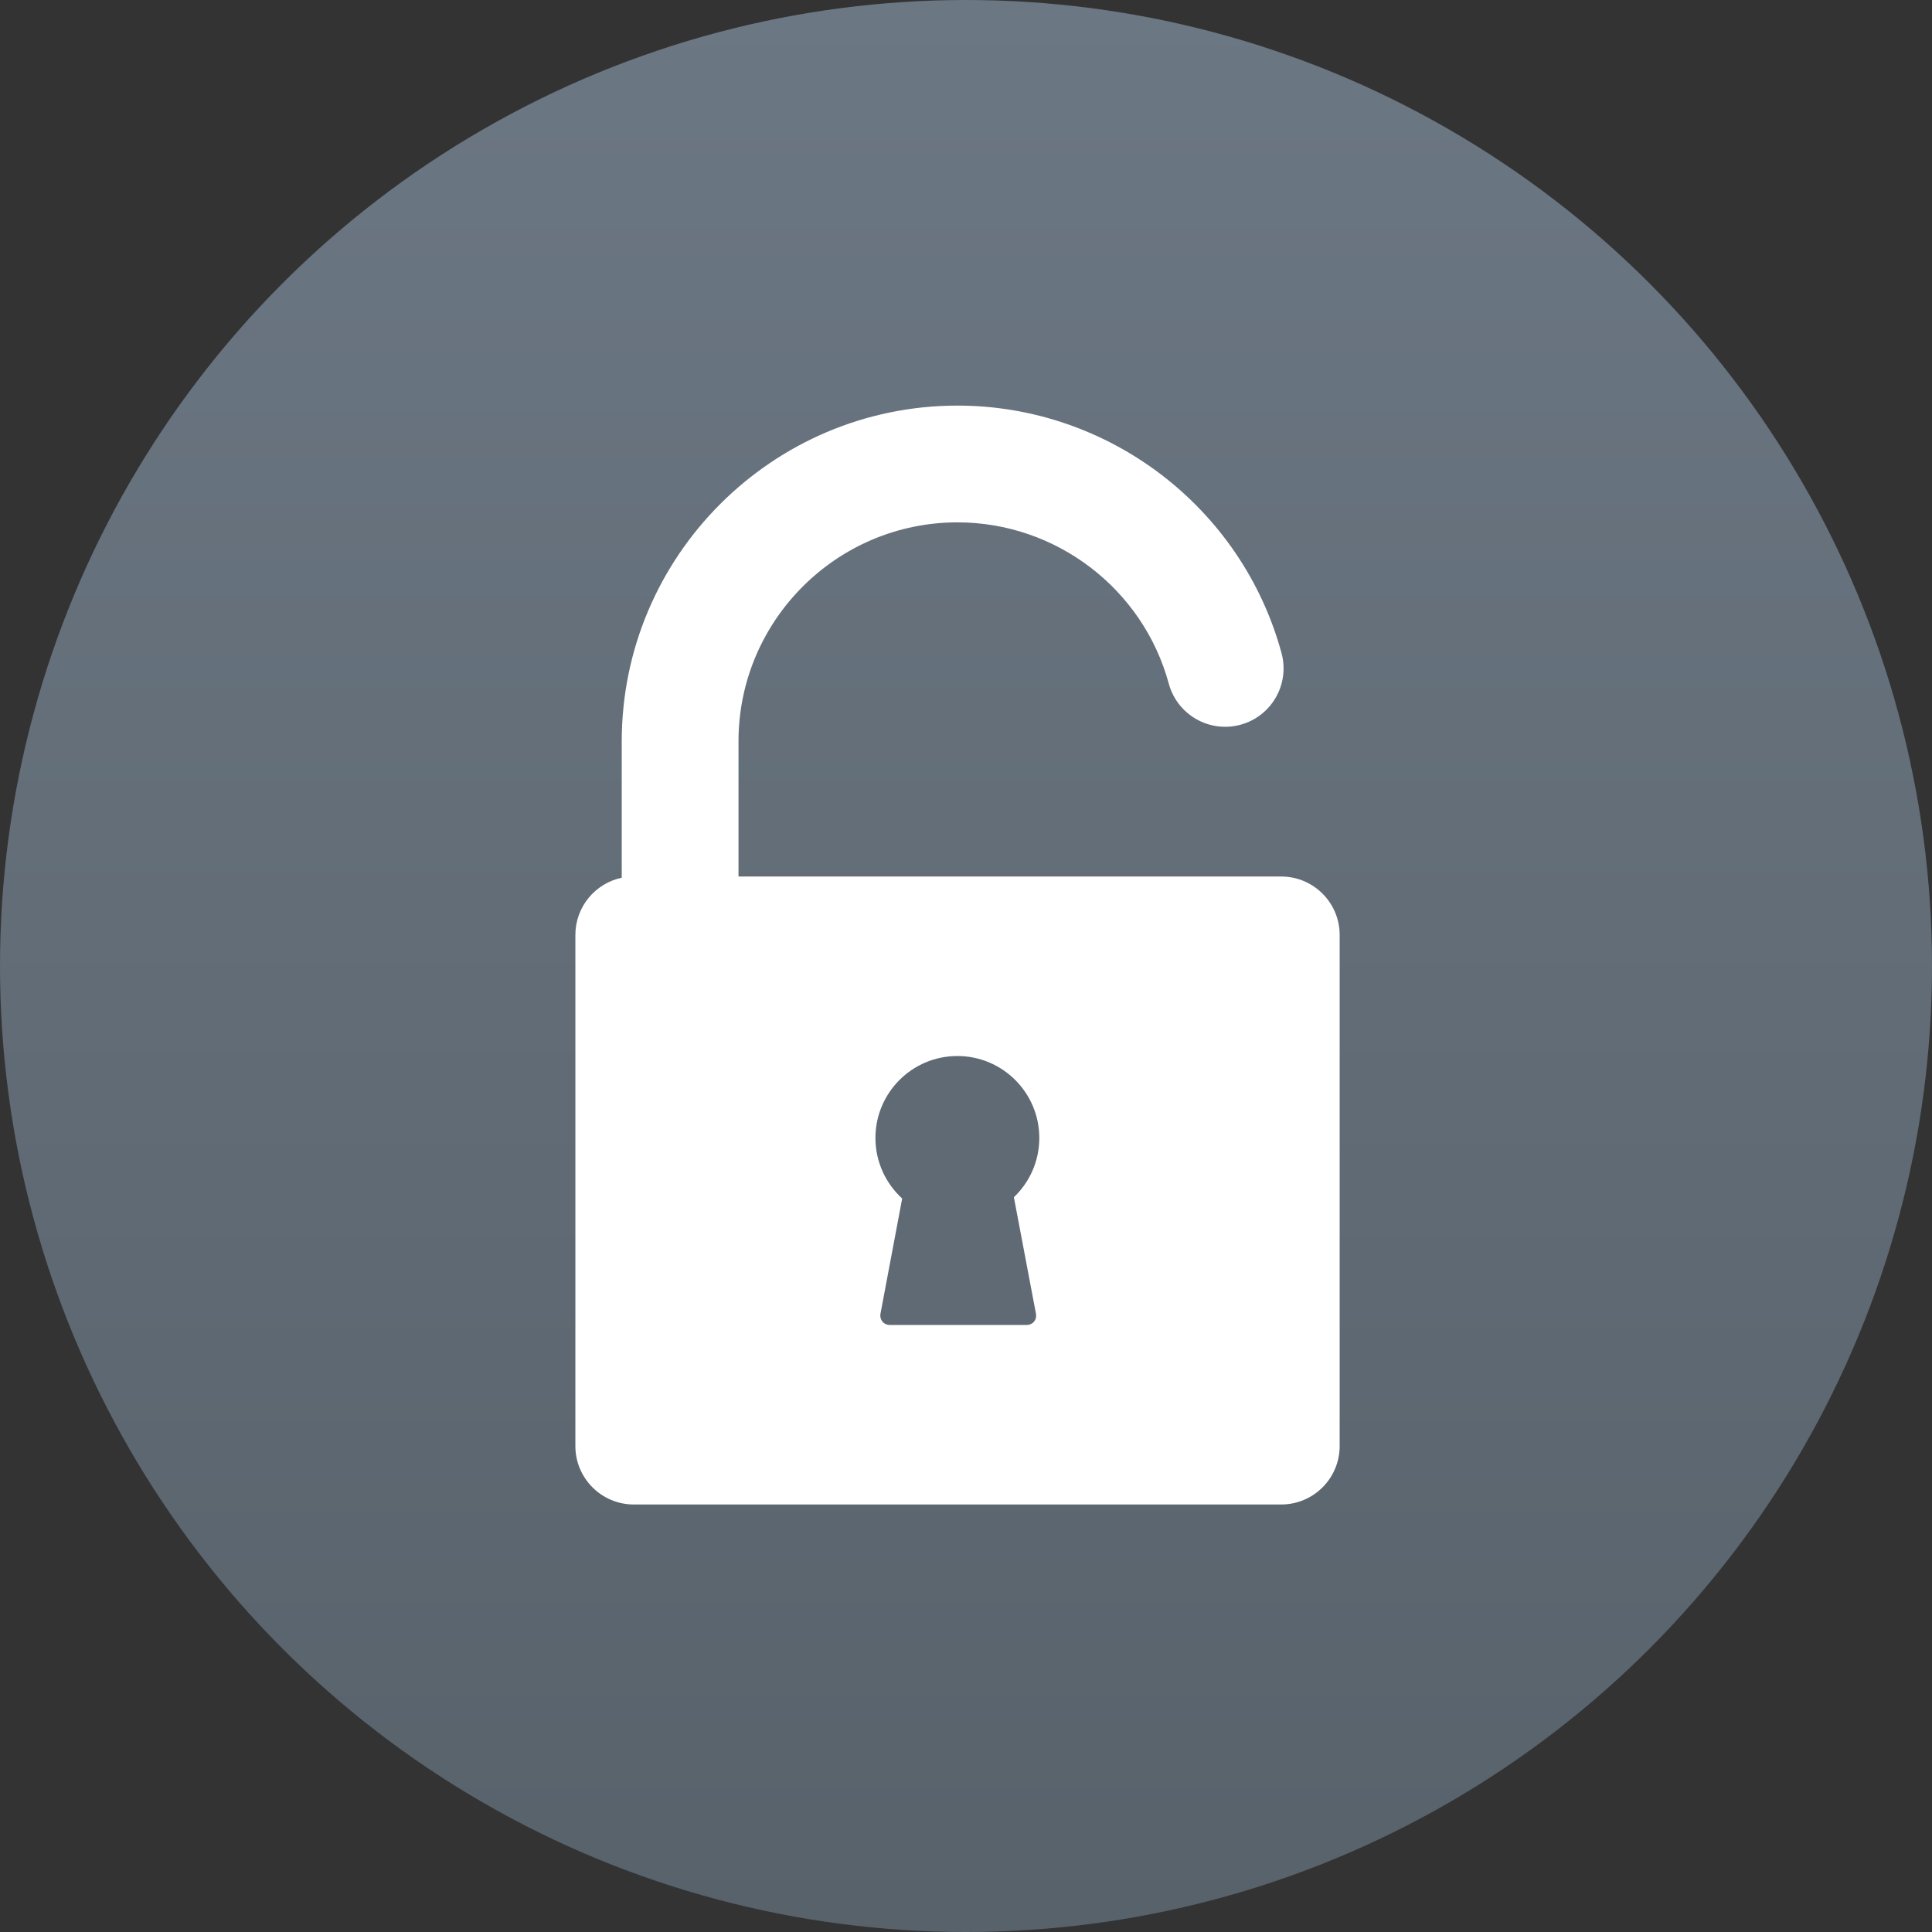 <?xml version="1.0" encoding="UTF-8" standalone="no"?>
<svg
   xmlns:dc="http://purl.org/dc/elements/1.1/"
   xmlns:cc="http://creativecommons.org/ns#"
   xmlns:rdf="http://www.w3.org/1999/02/22-rdf-syntax-ns#"
   xmlns:svg="http://www.w3.org/2000/svg"
   xmlns="http://www.w3.org/2000/svg"
   xmlns:xlink="http://www.w3.org/1999/xlink"
   xmlns:sodipodi="http://sodipodi.sourceforge.net/DTD/sodipodi-0.dtd"
   xmlns:inkscape="http://www.inkscape.org/namespaces/inkscape"
   width="32"
   height="32"
   version="1.1"
   id="svg15"
   sodipodi:docname="system-lock-screen.svg"
   inkscape:version="0.92.5 (2060ec1f9f, 2020-04-08)">
  <rect width="100%" height="100%" fill="#333333" stroke="none"/>
  <sodipodi:namedview
     pagecolor="#ffffff"
     bordercolor="#666666"
     borderopacity="1"
     objecttolerance="10"
     gridtolerance="10"
     guidetolerance="10"
     inkscape:pageopacity="0"
     inkscape:pageshadow="2"
     inkscape:window-width="1920"
     inkscape:window-height="975"
     id="namedview17"
     showgrid="false"
     inkscape:zoom="5.6568542"
     inkscape:cx="13.576843"
     inkscape:cy="14.475238"
     inkscape:window-x="0"
     inkscape:window-y="30"
     inkscape:window-maximized="1"
     inkscape:current-layer="svg15" />
  <defs
     id="defs5">
    <linearGradient
       inkscape:collect="always"
       id="linearGradient825">
      <stop
         style="stop-color:#58626b;stop-opacity:1"
         offset="0"
         id="stop821" />
      <stop
         style="stop-color:#6b7783;stop-opacity:1"
         offset="1"
         id="stop823" />
    </linearGradient>
    <style
       id="current-color-scheme"
       type="text/css">.ColorScheme-Text {
        color:#31363b;
      }
      .ColorScheme-Background{
        color:#E9E8E8;
      }
      .ColorScheme-ViewText {
        color:#000000;
      }
      .ColorScheme-ViewBackground{
        color:#ffffff;
      }
      .ColorScheme-ViewHover {
        color:#000000;
      }
      .ColorScheme-ViewFocus{
        color:#5a5a5a;
      }
      .ColorScheme-ButtonText {
        color:#000000;
      }
      .ColorScheme-ButtonBackground{
        color:#E9E8E8;
      }
      .ColorScheme-ButtonHover {
        color:#1489ff;
      }
      .ColorScheme-ButtonFocus{
        color:#2B74C7;
      }</style>
    <linearGradient
       gradientTransform="matrix(0.048,0,0,0.048,6.758,6.718)"
       id="b"
       gradientUnits="userSpaceOnUse"
       x1="167.458"
       x2="167.458"
       y1="569.971"
       y2="-138.895">
      <stop
         offset="0"
         stop-color="#566069"
         id="stop7" />
      <stop
         offset="1"
         stop-color="#6c7884"
         id="stop9" />
    </linearGradient>
    <linearGradient
       inkscape:collect="always"
       xlink:href="#linearGradient825"
       id="linearGradient827"
       x1="-17.125"
       y1="31.625"
       x2="-17.125"
       y2="-0.25"
       gradientUnits="userSpaceOnUse"
       gradientTransform="translate(33.25,0.25)" />
  </defs>
  <circle
     style="opacity:1;fill:url(#linearGradient827);fill-opacity:1;stroke:none;stroke-width:1.128;stroke-opacity:1"
     id="path819"
     cx="16"
     cy="16"
     r="16" />
  <g
     id="g856"
     style="fill:#ffffff;fill-opacity:1">
    <path
       id="path844"
       d="m 21.221,14.518 h -8.989 v -2.239 c 0,-2 1.627,-3.627 3.627,-3.627 1.633,0 3.072,1.099 3.5,2.672 0.14,0.515 0.672,0.82 1.187,0.68 0.516,-0.14 0.82,-0.672 0.68,-1.187 -0.656,-2.413 -2.863,-4.099 -5.367,-4.099 -3.066,0 -5.561,2.495 -5.561,5.561 v 2.259 c -0.438,0.092 -0.768,0.481 -0.768,0.947 v 8.467 c 0,0.533 0.434,0.967 0.967,0.967 h 10.725 c 0.533,0 0.967,-0.434 0.967,-0.967 v -8.467 c 0,-0.533 -0.434,-0.967 -0.967,-0.967 z"
       style="fill:#ffffff;stroke-width:0.048;fill-opacity:1" />
    <path
       id="path842"
       d="m 17.158,21.756 c 0.02,0.105 -0.051,0.19 -0.158,0.19 h -2.258 c -0.106,0 -0.177,-0.086 -0.158,-0.19 l 0.359,-1.905 c -0.272,-0.248 -0.443,-0.606 -0.443,-1.003 0,-0.749 0.608,-1.357 1.357,-1.357 0.749,0 1.357,0.608 1.357,1.357 0,0.387 -0.162,0.735 -0.421,0.982 z"
       style="fill:#5f6a74;stroke-width:0.048;fill-opacity:1" />
  </g>
</svg>
